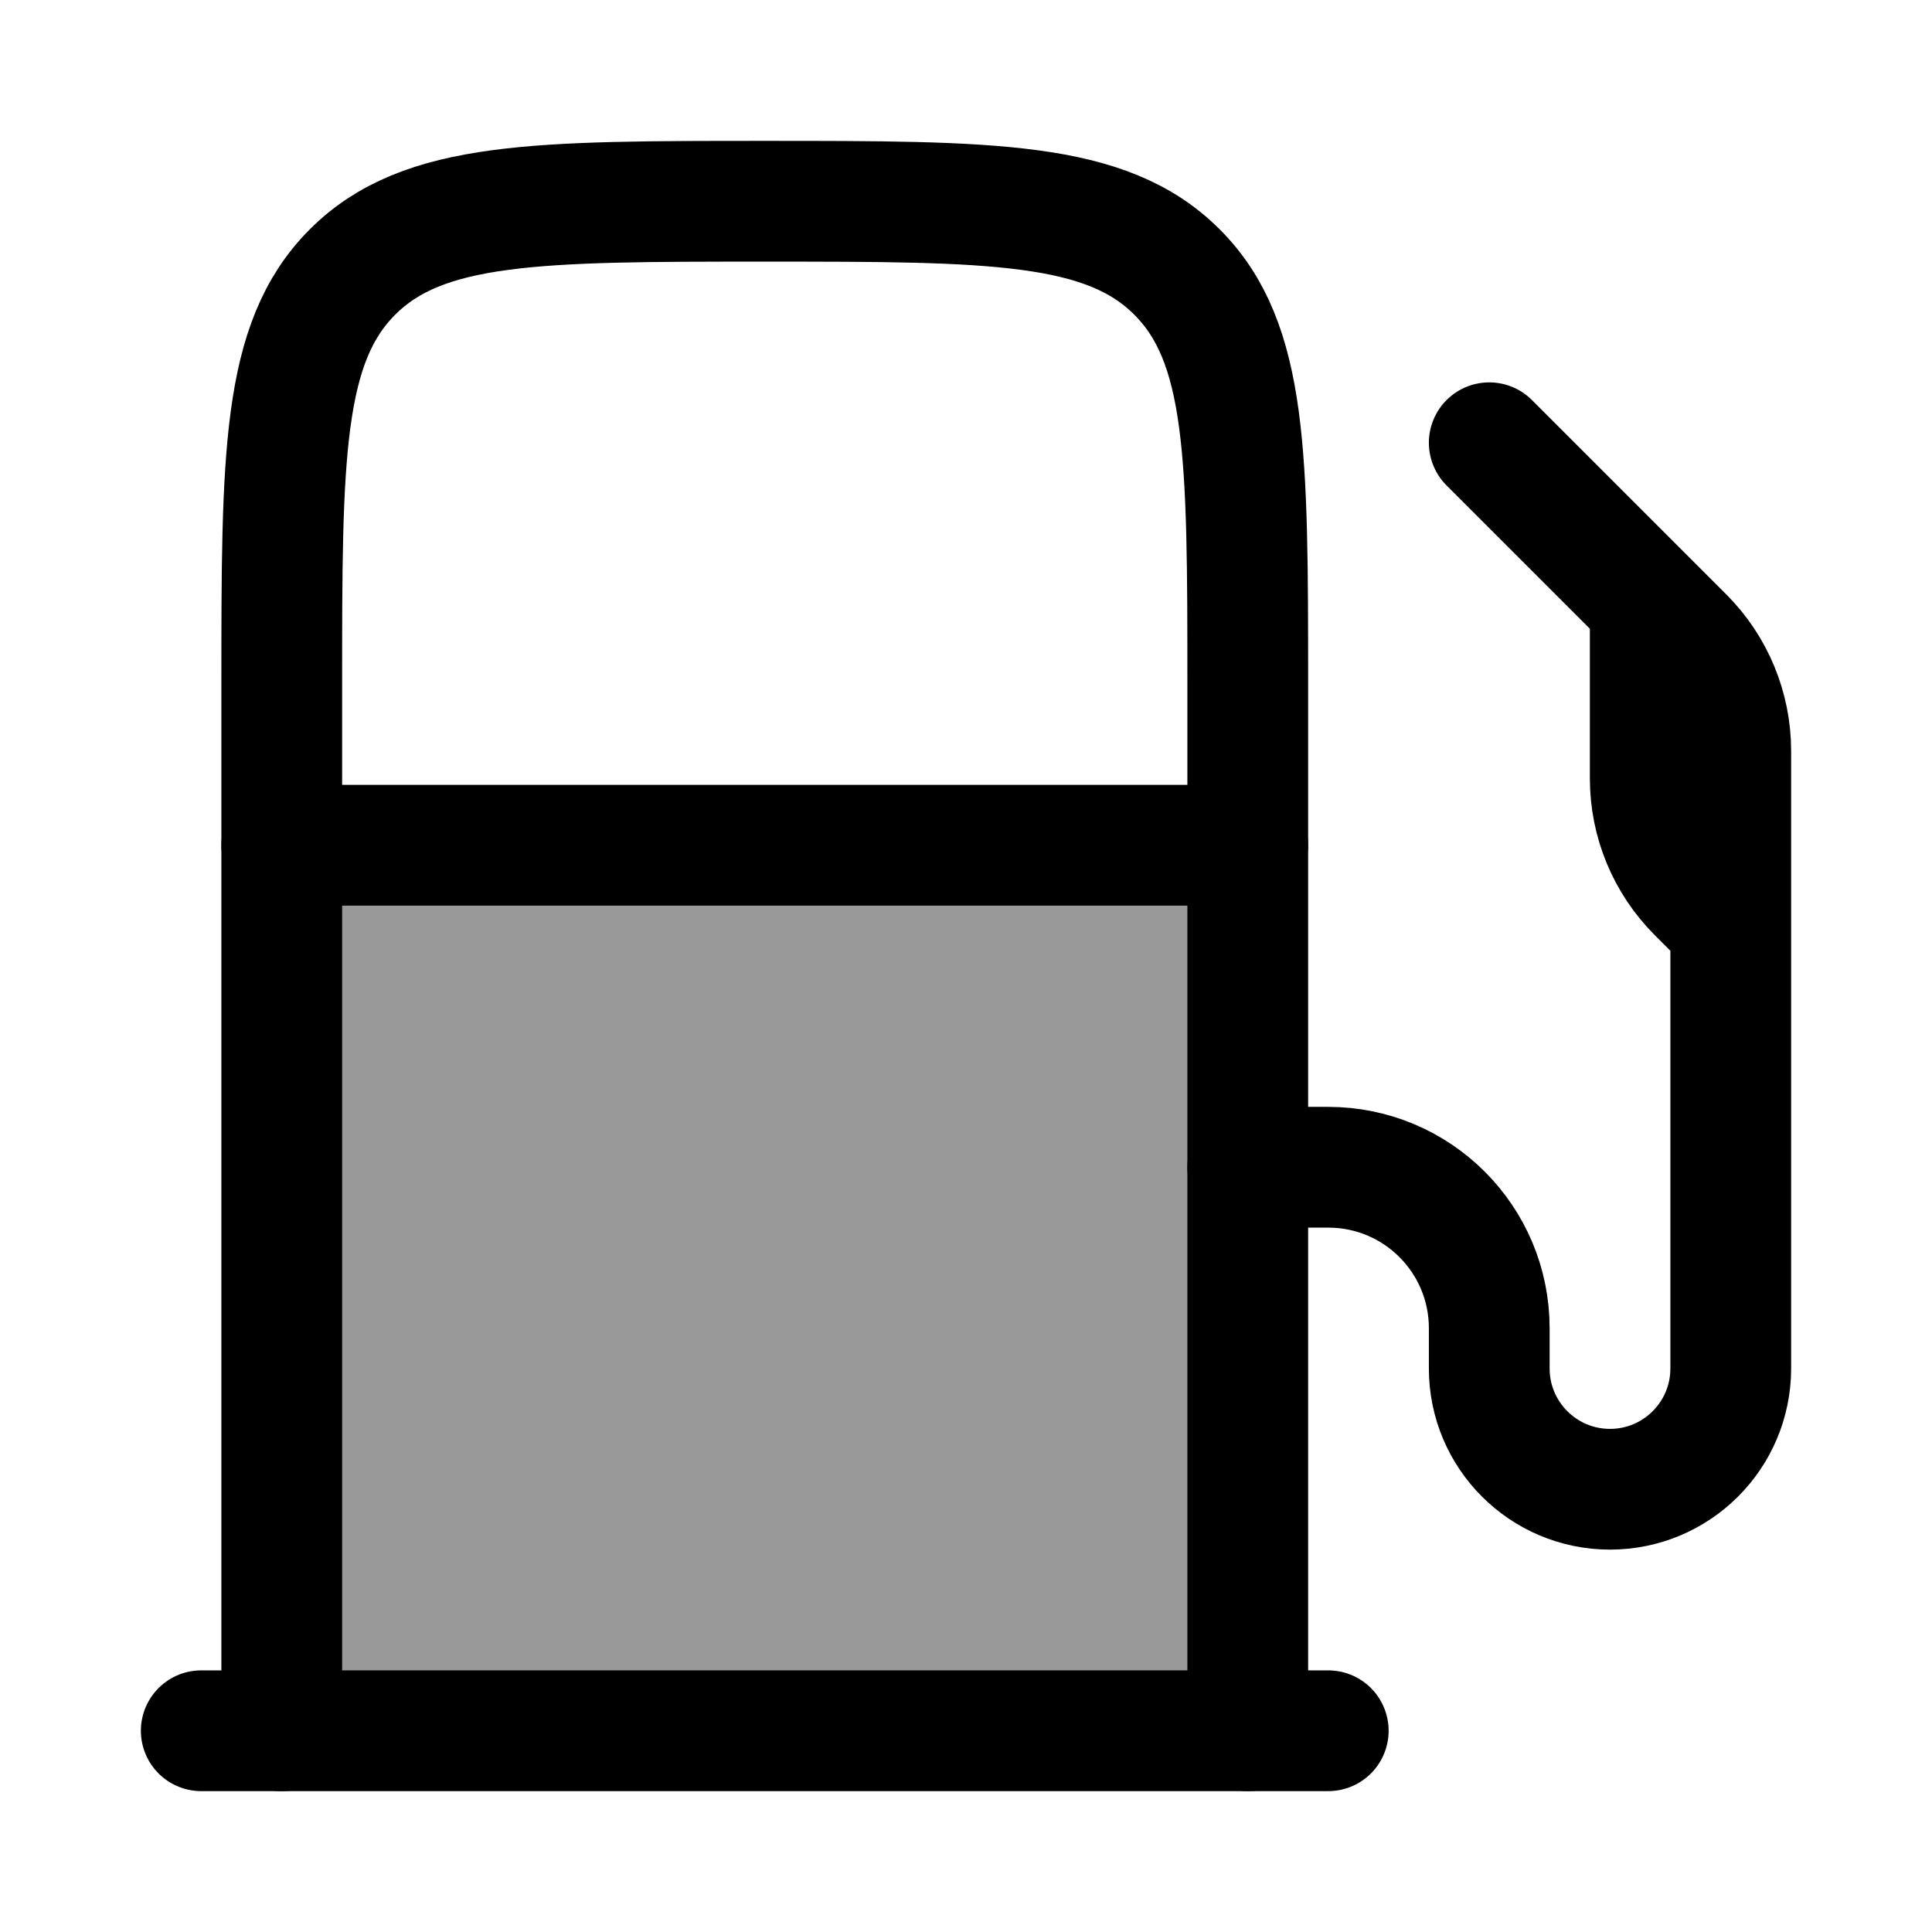 <svg width="24" height="24" viewBox="0 0 24 24" fill="none" xmlns="http://www.w3.org/2000/svg">
    <path opacity="0.4" d="M15.5 21.5L15.5 10.5H3.5V21.5H15.5Z" fill="currentColor"/>
    <path d="M3.5 21.5V8.5C3.5 5.672 3.5 4.257 4.379 3.379C5.257 2.5 6.672 2.5 9.5 2.5C12.328 2.5 13.743 2.5 14.621 3.379C15.5 4.257 15.5 5.672 15.5 8.5L15.5 21.5" stroke="currentColor" stroke-width="1.5" stroke-linecap="round"/>
    <path d="M3.5 10.5H15.5" stroke="currentColor" stroke-width="1.5" stroke-linecap="round" stroke-linejoin="round"/>
    <path d="M2.5 21.5H16.5" stroke="currentColor" stroke-width="1.5" stroke-linecap="round" stroke-linejoin="round"/>
    <path d="M15.5 14.5H16.5C17.605 14.5 18.5 15.395 18.5 16.5V17C18.5 17.828 19.172 18.5 20 18.5C20.828 18.5 21.5 17.828 21.5 17V11.5M20.5 7.5L20.914 7.914C21.289 8.289 21.5 8.798 21.5 9.328V11.5M20.5 7.5L18.5 5.5M20.5 7.5V9.672C20.5 10.202 20.711 10.711 21.086 11.086L21.5 11.5" stroke="currentColor" stroke-width="1.5" stroke-linecap="round" stroke-linejoin="round"/>
</svg>
